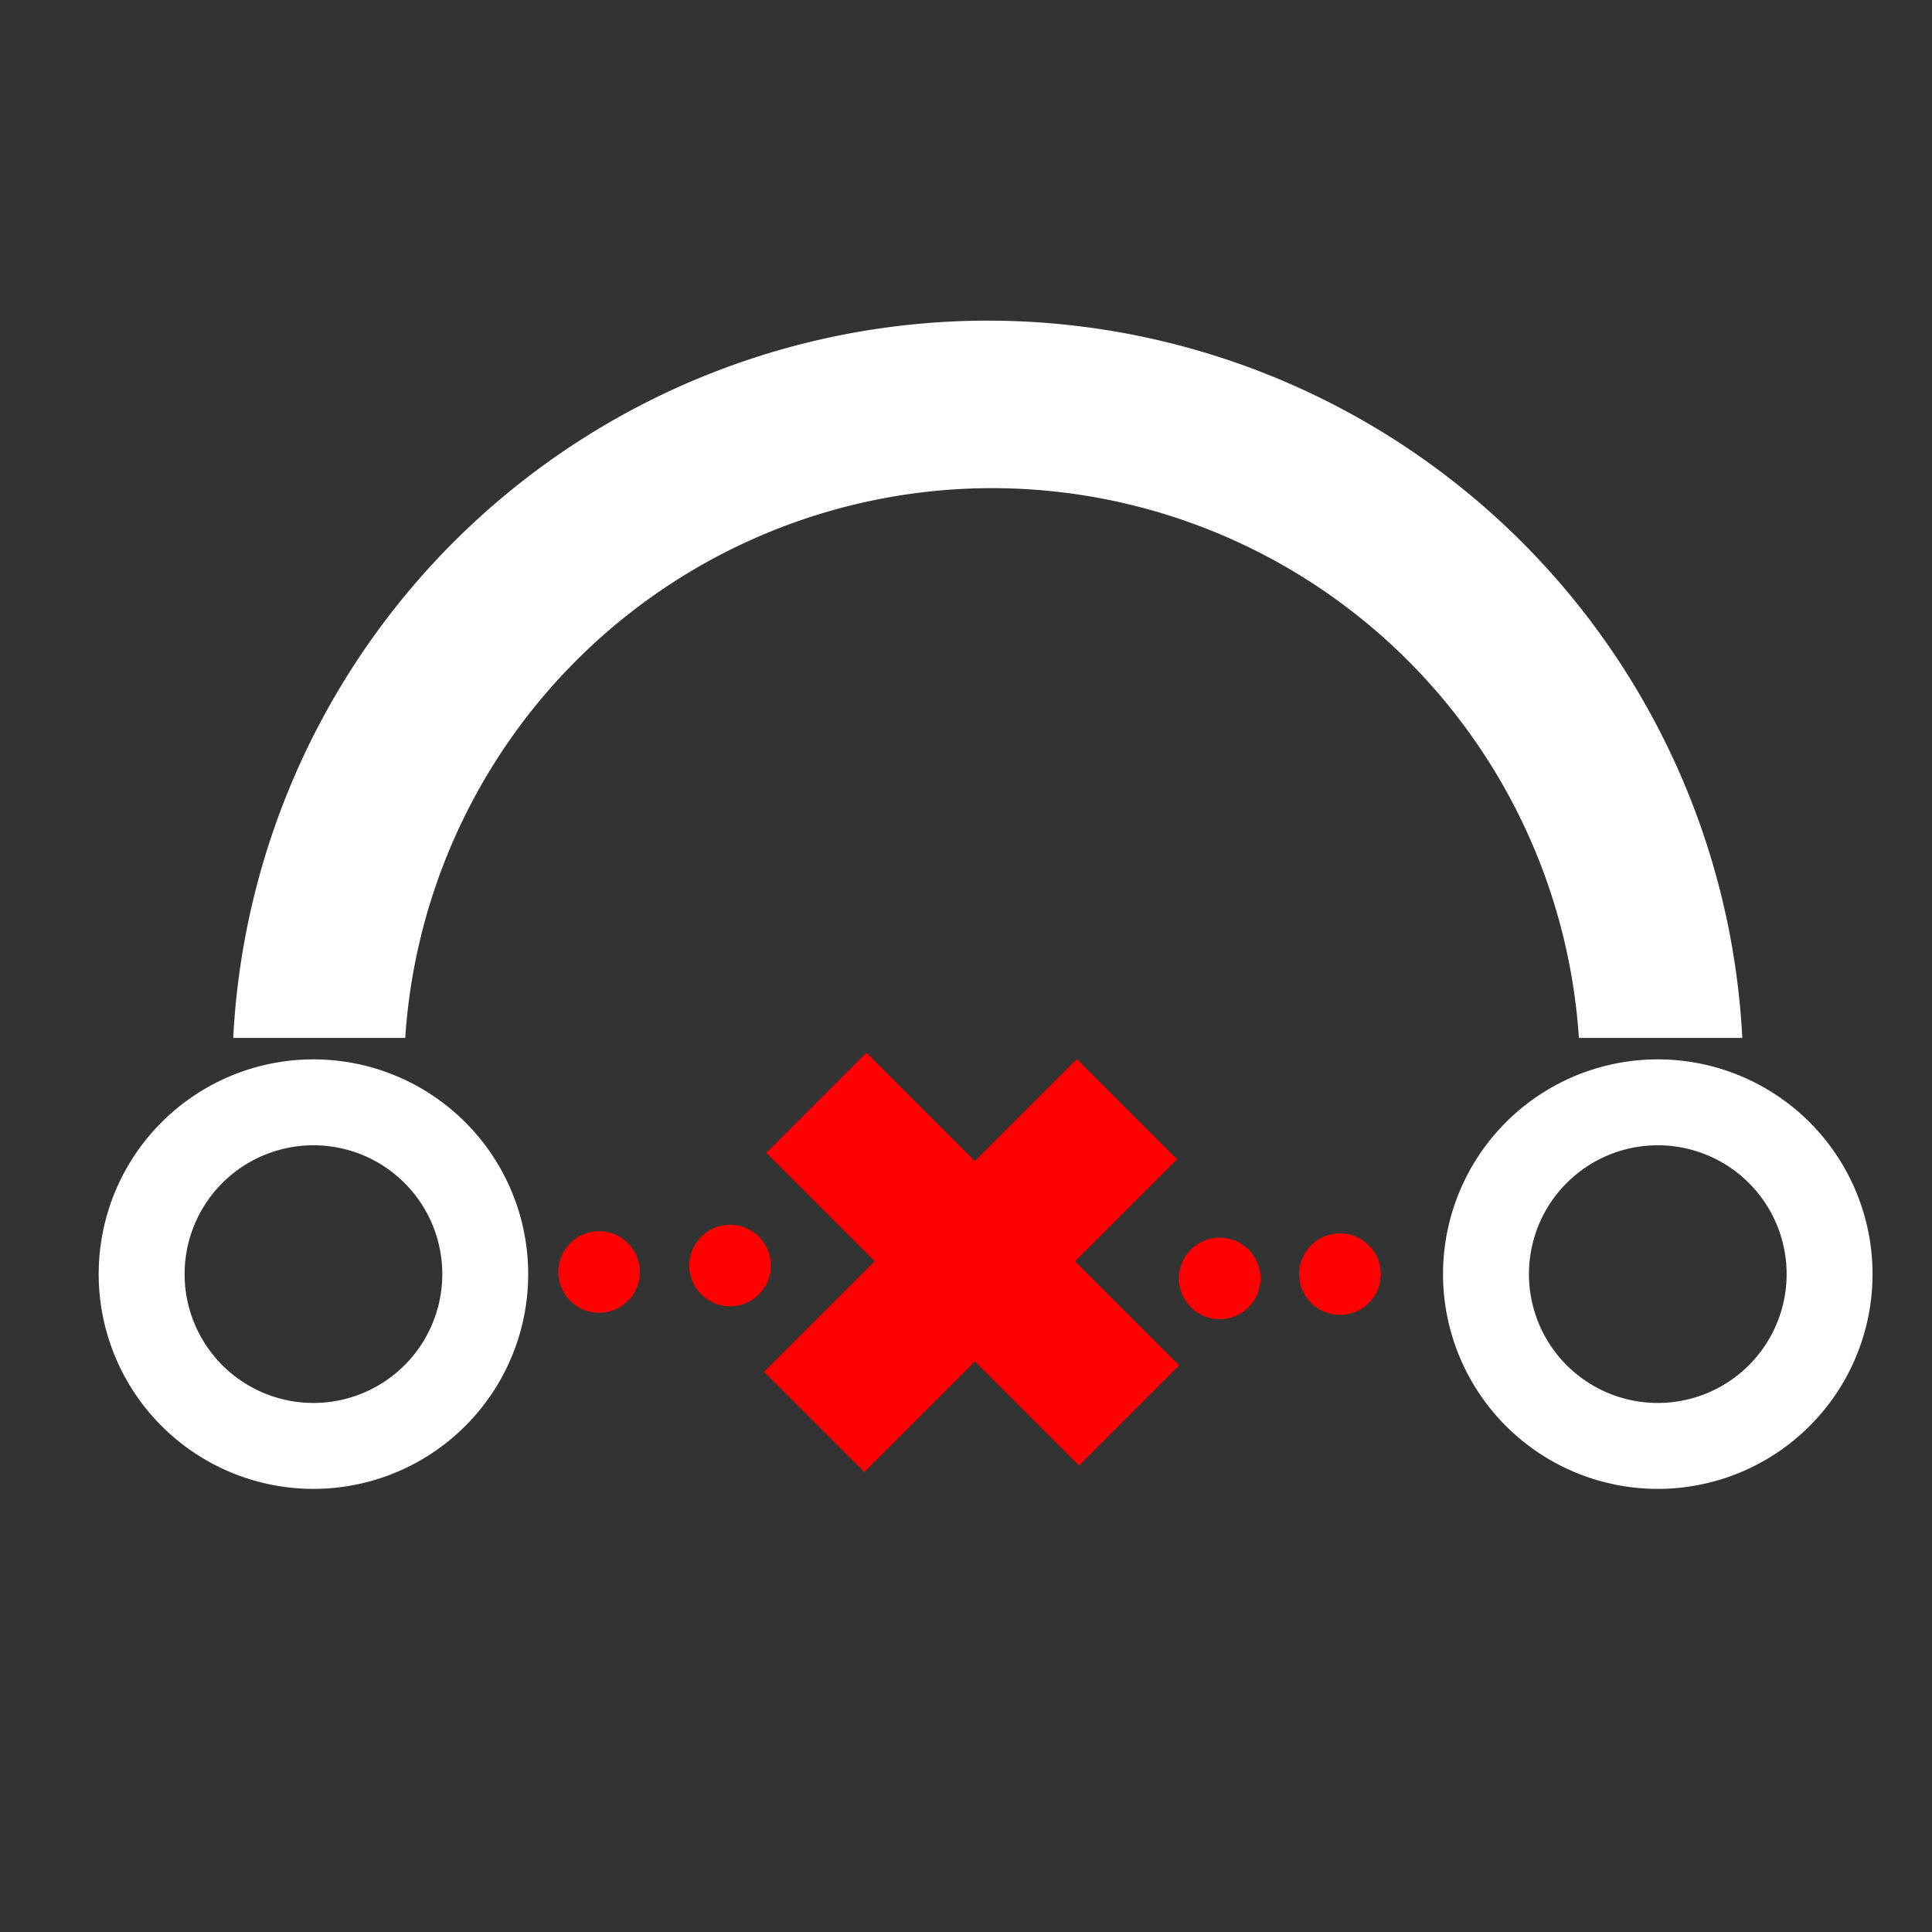 <?xml version="1.0" encoding="UTF-8" standalone="no"?>
<!-- Created with Inkscape (http://www.inkscape.org/) -->

<svg
   width="100mm"
   height="100mm"
   viewBox="0 0 100 100"
   version="1.1"
   id="svg4001"
   xml:space="preserve"
   inkscape:version="1.2.2 (732a01da63, 2022-12-09)"
   sodipodi:docname="dessin.svg"
   xmlns:inkscape="http://www.inkscape.org/namespaces/inkscape"
   xmlns:sodipodi="http://sodipodi.sourceforge.net/DTD/sodipodi-0.dtd"
   xmlns="http://www.w3.org/2000/svg"
   xmlns:svg="http://www.w3.org/2000/svg"><rect x="0" y="0" width="100" height="100" fill="#333333" stroke="none"/><sodipodi:namedview
     id="namedview4003"
     pagecolor="#ffffff"
     bordercolor="#000000"
     borderopacity="0.282"
     inkscape:showpageshadow="2"
     inkscape:pageopacity="0.0"
     inkscape:pagecheckerboard="true"
     inkscape:deskcolor="#d1d1d1"
     inkscape:document-units="mm"
     showgrid="false"
     inkscape:zoom="0.74564394"
     inkscape:cx="116.67767"
     inkscape:cy="561.9304"
     inkscape:window-width="1665"
     inkscape:window-height="1017"
     inkscape:window-x="1912"
     inkscape:window-y="-8"
     inkscape:window-maximized="1"
     inkscape:current-layer="layer1" /><defs
     id="defs3998" /><g
     inkscape:label="Calque 1"
     inkscape:groupmode="layer"
     id="layer1"><path
       id="path4245"
       style="fill:#ffffff;stroke-width:0.166"
       d="M 51.127,16.596 A 39.126,39.126 0 0 0 12.072,53.722 h 8.903 A 30.456,30.456 0 0 1 51.349,25.266 30.456,30.456 0 0 1 81.723,53.722 h 8.458 A 39.126,39.126 0 0 0 51.127,16.596 Z" /><path
       id="path4411"
       style="fill:#ffffff;stroke-width:0.166"
       d="m 16.224,54.833 a 11.115,11.115 0 0 0 -11.116,11.115 11.115,11.115 0 0 0 11.116,11.116 11.115,11.115 0 0 0 11.115,-11.116 11.115,11.115 0 0 0 -11.115,-11.115 z m 0,4.446 a 6.669,6.669 0 0 1 6.669,6.669 6.669,6.669 0 0 1 -6.669,6.669 6.669,6.669 0 0 1 -6.669,-6.669 6.669,6.669 0 0 1 6.669,-6.669 z" /><path
       id="path4411-2"
       style="fill:#ffffff;stroke-width:0.166"
       d="m 85.807,54.833 a 11.115,11.115 0 0 0 -11.116,11.115 11.115,11.115 0 0 0 11.116,11.116 11.115,11.115 0 0 0 11.115,-11.116 11.115,11.115 0 0 0 -11.115,-11.115 z m 0,4.446 a 6.669,6.669 0 0 1 6.669,6.669 6.669,6.669 0 0 1 -6.669,6.669 6.669,6.669 0 0 1 -6.669,-6.669 6.669,6.669 0 0 1 6.669,-6.669 z" /><rect
       style="fill:#ff0000;stroke-width:0.158"
       id="rect4492"
       width="22.898"
       height="7.336"
       x="70.236"
       y="6.813"
       ry="0"
       transform="rotate(45)" /><rect
       style="fill:#ff0000;stroke-width:0.158"
       id="rect4492-5"
       width="22.898"
       height="7.336"
       x="-0.654"
       y="-85.51"
       ry="0"
       transform="rotate(135)" /><circle
       style="fill:#ff0000;stroke-width:0.166"
       id="path4520"
       cx="31.008"
       cy="65.838"
       r="2.112" /><circle
       style="fill:#ff0000;stroke-width:0.166"
       id="path4520-2"
       cx="63.131"
       cy="66.171"
       r="2.112" /><circle
       style="fill:#ff0000;stroke-width:0.166"
       id="path4520-9"
       cx="69.356"
       cy="65.949"
       r="2.112" /><circle
       style="fill:#ff0000;stroke-width:0.166"
       id="path4520-4"
       cx="37.788"
       cy="65.504"
       r="2.112" /><rect
       style="fill:none;stroke-width:0.166"
       id="rect4644"
       width="100.706"
       height="73.806"
       x="25.903"
       y="61.742" /><rect
       style="fill:none;stroke-width:0.265"
       id="rect4646"
       width="156.129"
       height="140.871"
       x="25.903"
       y="55.71" /><rect
       style="fill:none;stroke-width:0.265"
       id="rect4648"
       width="160.032"
       height="139.097"
       x="24.839"
       y="51.806" /></g></svg>
